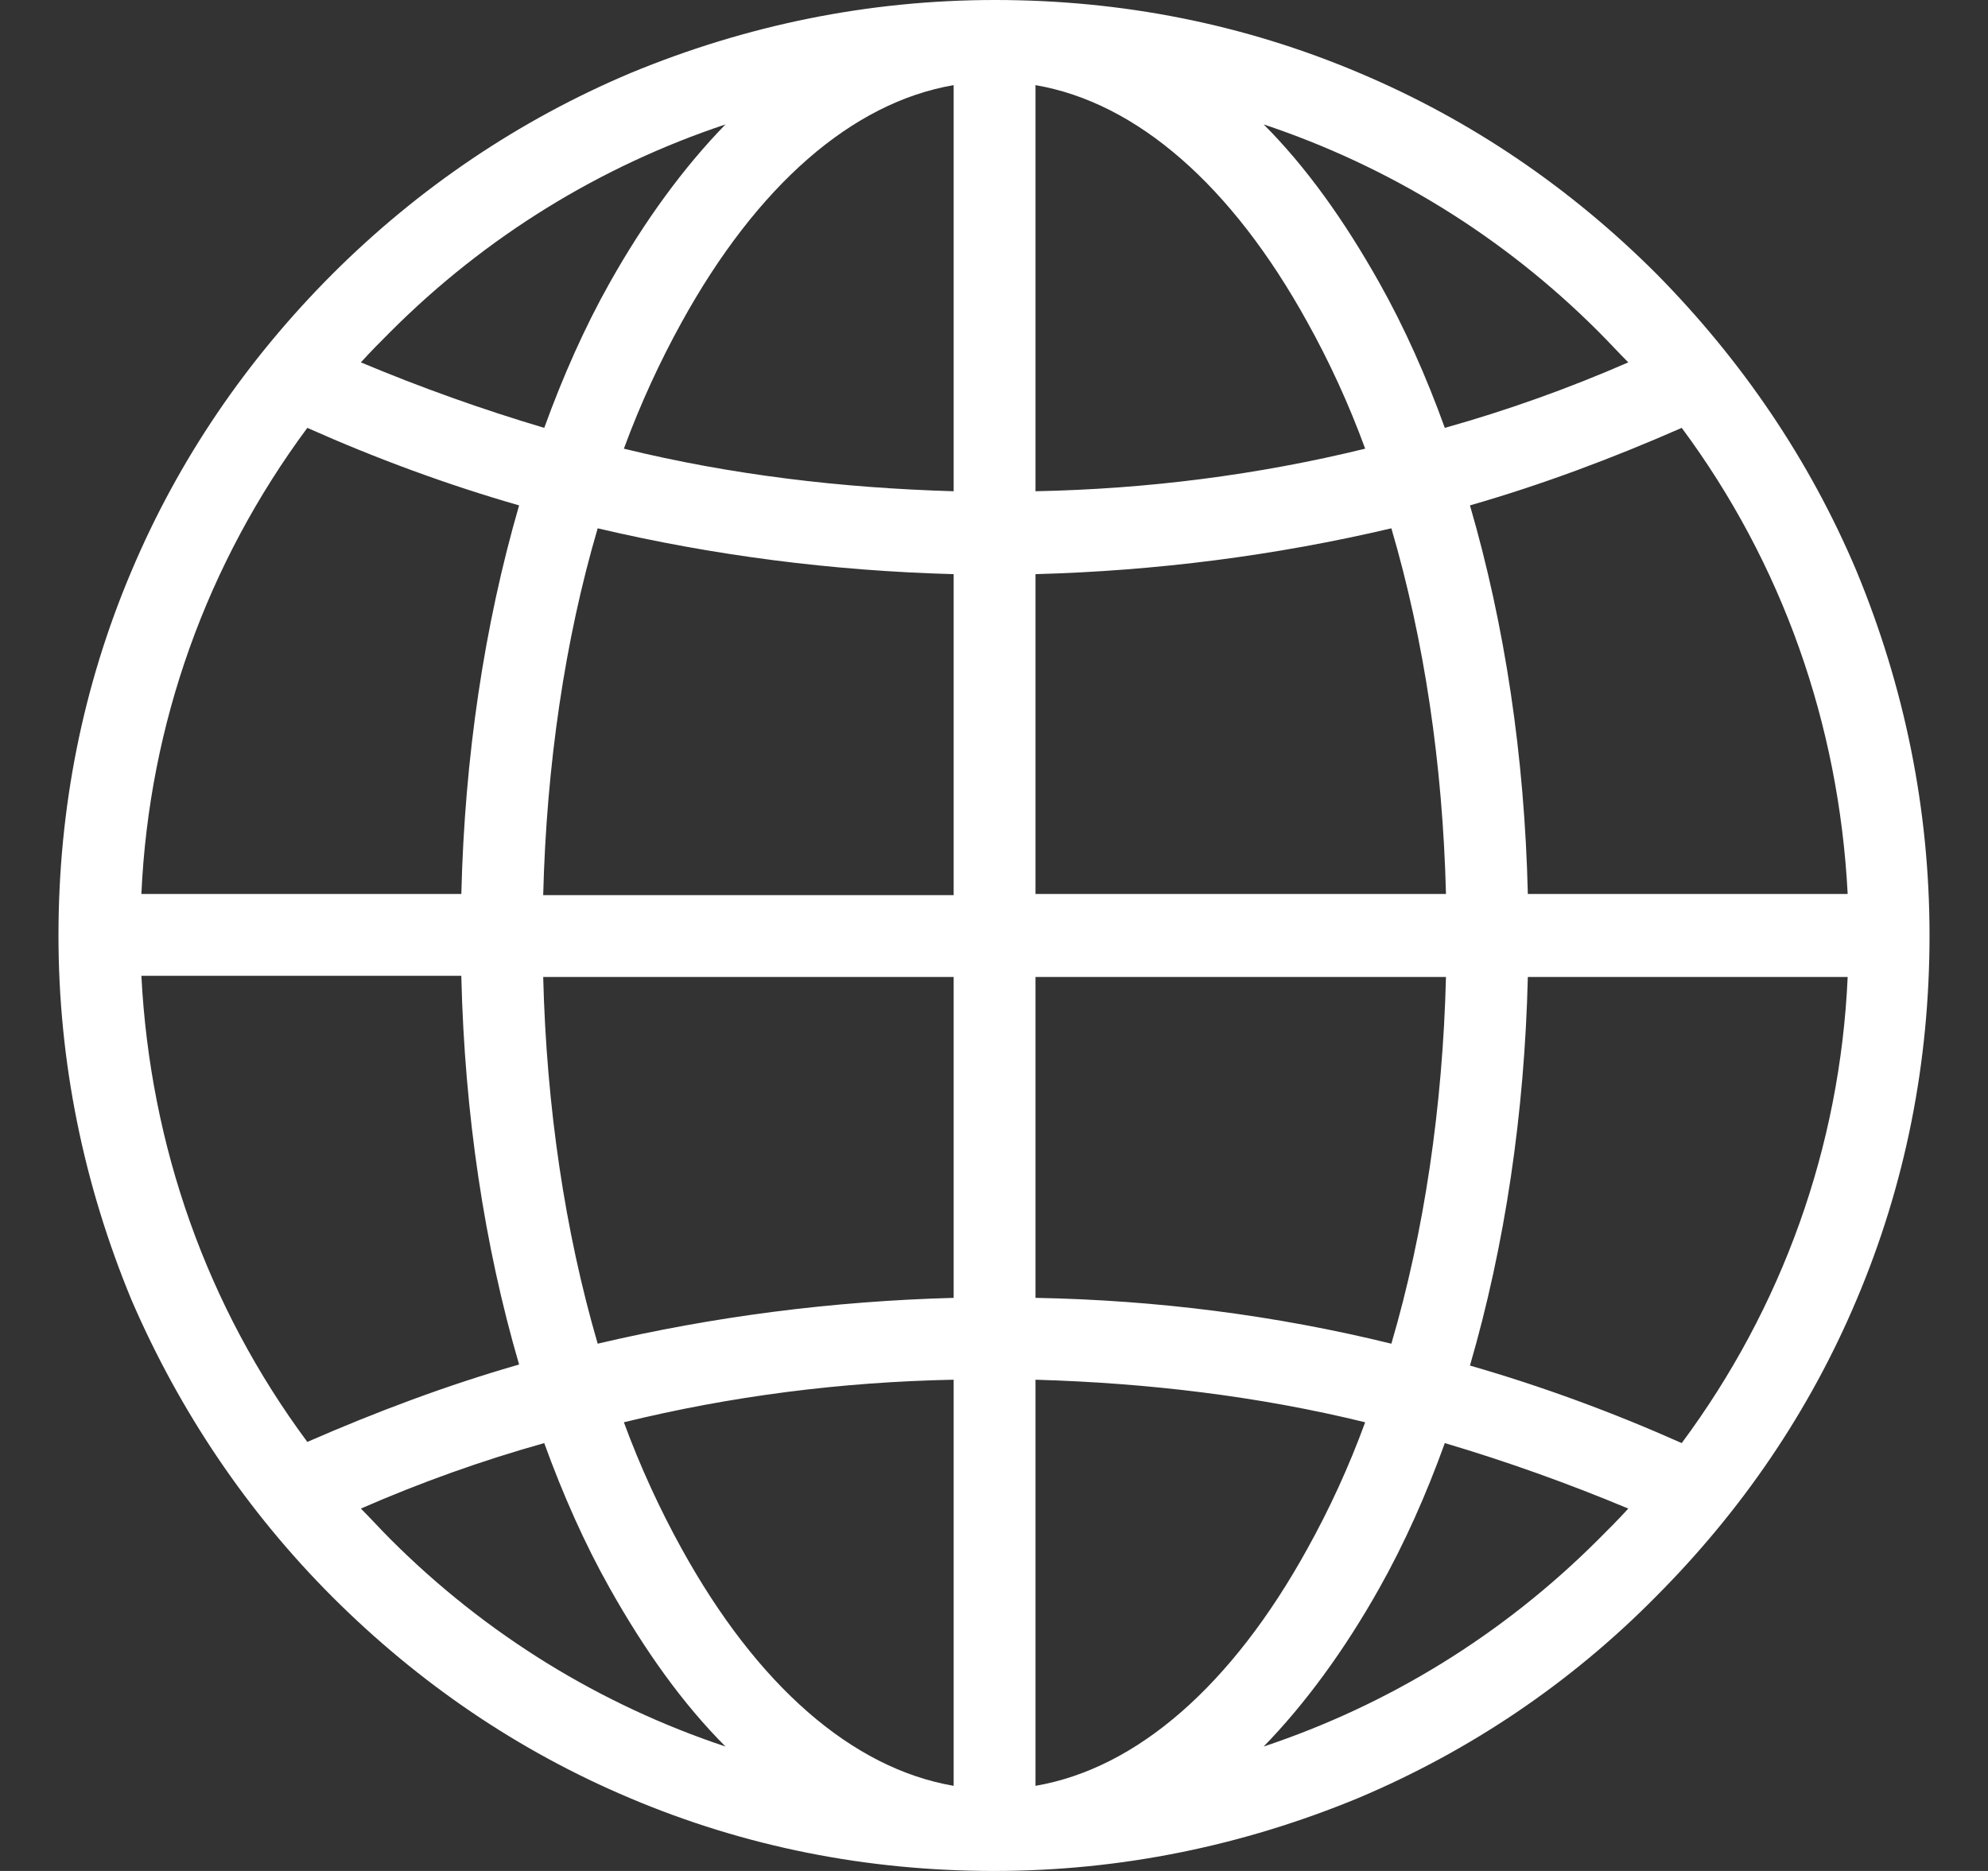 <svg width="17" height="16" viewBox="0 0 17 16" fill="none" xmlns="http://www.w3.org/2000/svg">
<rect x="0" y="0" width="17" height="16" fill="#333333" stroke="none"/>
<path d="M2.843 13.657C3.581 14.394 4.43 14.973 5.382 15.375C6.372 15.795 7.417 16 8.5 16C9.583 16 10.628 15.785 11.618 15.375C12.57 14.973 13.429 14.394 14.157 13.657C14.894 12.919 15.473 12.07 15.875 11.118C16.295 10.128 16.5 9.083 16.5 8C16.5 6.917 16.285 5.872 15.875 4.882C15.473 3.93 14.894 3.081 14.166 2.343C13.429 1.606 12.579 1.027 11.627 0.625C10.638 0.205 9.592 0 8.509 0C7.426 0 6.381 0.215 5.391 0.625C4.439 1.027 3.581 1.606 2.843 2.343C2.106 3.081 1.527 3.93 1.125 4.882C0.705 5.872 0.5 6.917 0.5 8C0.5 9.083 0.715 10.128 1.125 11.118C1.536 12.07 2.115 12.929 2.843 13.657ZM8.155 11.099C7.118 11.127 6.101 11.258 5.111 11.491C4.831 10.53 4.673 9.466 4.645 8.355H8.155V11.099ZM8.155 11.799V15.272C7.286 15.123 6.474 14.413 5.83 13.246C5.644 12.91 5.476 12.546 5.335 12.163C6.25 11.939 7.193 11.818 8.155 11.799ZM8.855 15.272V11.799C9.816 11.827 10.759 11.939 11.674 12.163C11.534 12.546 11.366 12.91 11.179 13.246C10.535 14.413 9.723 15.123 8.855 15.272ZM8.855 11.099V8.355H12.365C12.337 9.466 12.178 10.539 11.898 11.491C10.908 11.248 9.891 11.118 8.855 11.099ZM13.065 8.355H15.8C15.735 9.811 15.24 11.183 14.381 12.341C13.793 12.079 13.186 11.855 12.57 11.678C12.869 10.651 13.037 9.522 13.065 8.355ZM13.065 7.645C13.037 6.469 12.869 5.349 12.57 4.322C13.186 4.145 13.784 3.921 14.381 3.659C15.24 4.817 15.725 6.189 15.8 7.645H13.065ZM12.365 7.645H8.855V4.91C9.891 4.882 10.908 4.751 11.898 4.518C12.178 5.47 12.337 6.534 12.365 7.645ZM8.855 4.201V0.728C9.723 0.877 10.535 1.587 11.179 2.754C11.366 3.09 11.534 3.454 11.674 3.837C10.759 4.061 9.816 4.182 8.855 4.201ZM8.155 0.728V4.201C7.193 4.173 6.25 4.061 5.335 3.837C5.476 3.454 5.644 3.09 5.83 2.754C6.474 1.587 7.286 0.877 8.155 0.728ZM8.155 4.91V7.655H4.645C4.673 6.544 4.831 5.47 5.111 4.518C6.101 4.751 7.118 4.882 8.155 4.91ZM3.945 7.645H1.209C1.275 6.189 1.77 4.817 2.628 3.659C3.216 3.921 3.823 4.145 4.439 4.322C4.141 5.349 3.973 6.478 3.945 7.645ZM3.945 8.355C3.973 9.522 4.141 10.651 4.439 11.669C3.823 11.846 3.226 12.07 2.628 12.331C1.77 11.174 1.284 9.802 1.209 8.345H3.945V8.355ZM3.338 13.162C3.254 13.078 3.17 12.985 3.086 12.901C3.599 12.677 4.122 12.49 4.654 12.341C4.813 12.78 4.999 13.2 5.214 13.582C5.513 14.114 5.84 14.572 6.204 14.936C5.139 14.581 4.159 13.984 3.338 13.162ZM10.806 14.936C11.16 14.572 11.496 14.114 11.795 13.582C12.01 13.2 12.197 12.78 12.355 12.341C12.887 12.499 13.41 12.686 13.924 12.901C13.84 12.994 13.755 13.078 13.671 13.162C12.85 13.984 11.87 14.581 10.806 14.936ZM13.671 2.838C13.755 2.922 13.84 3.015 13.924 3.099C13.41 3.323 12.887 3.51 12.355 3.659C12.197 3.221 12.01 2.8 11.795 2.418C11.496 1.886 11.17 1.428 10.806 1.064C11.87 1.419 12.85 2.016 13.671 2.838ZM6.204 1.064C5.849 1.428 5.513 1.886 5.214 2.418C4.999 2.8 4.813 3.221 4.654 3.659C4.122 3.501 3.599 3.314 3.086 3.099C3.17 3.006 3.254 2.922 3.338 2.838C4.159 2.016 5.139 1.419 6.204 1.064Z" fill="white"/>
</svg>

